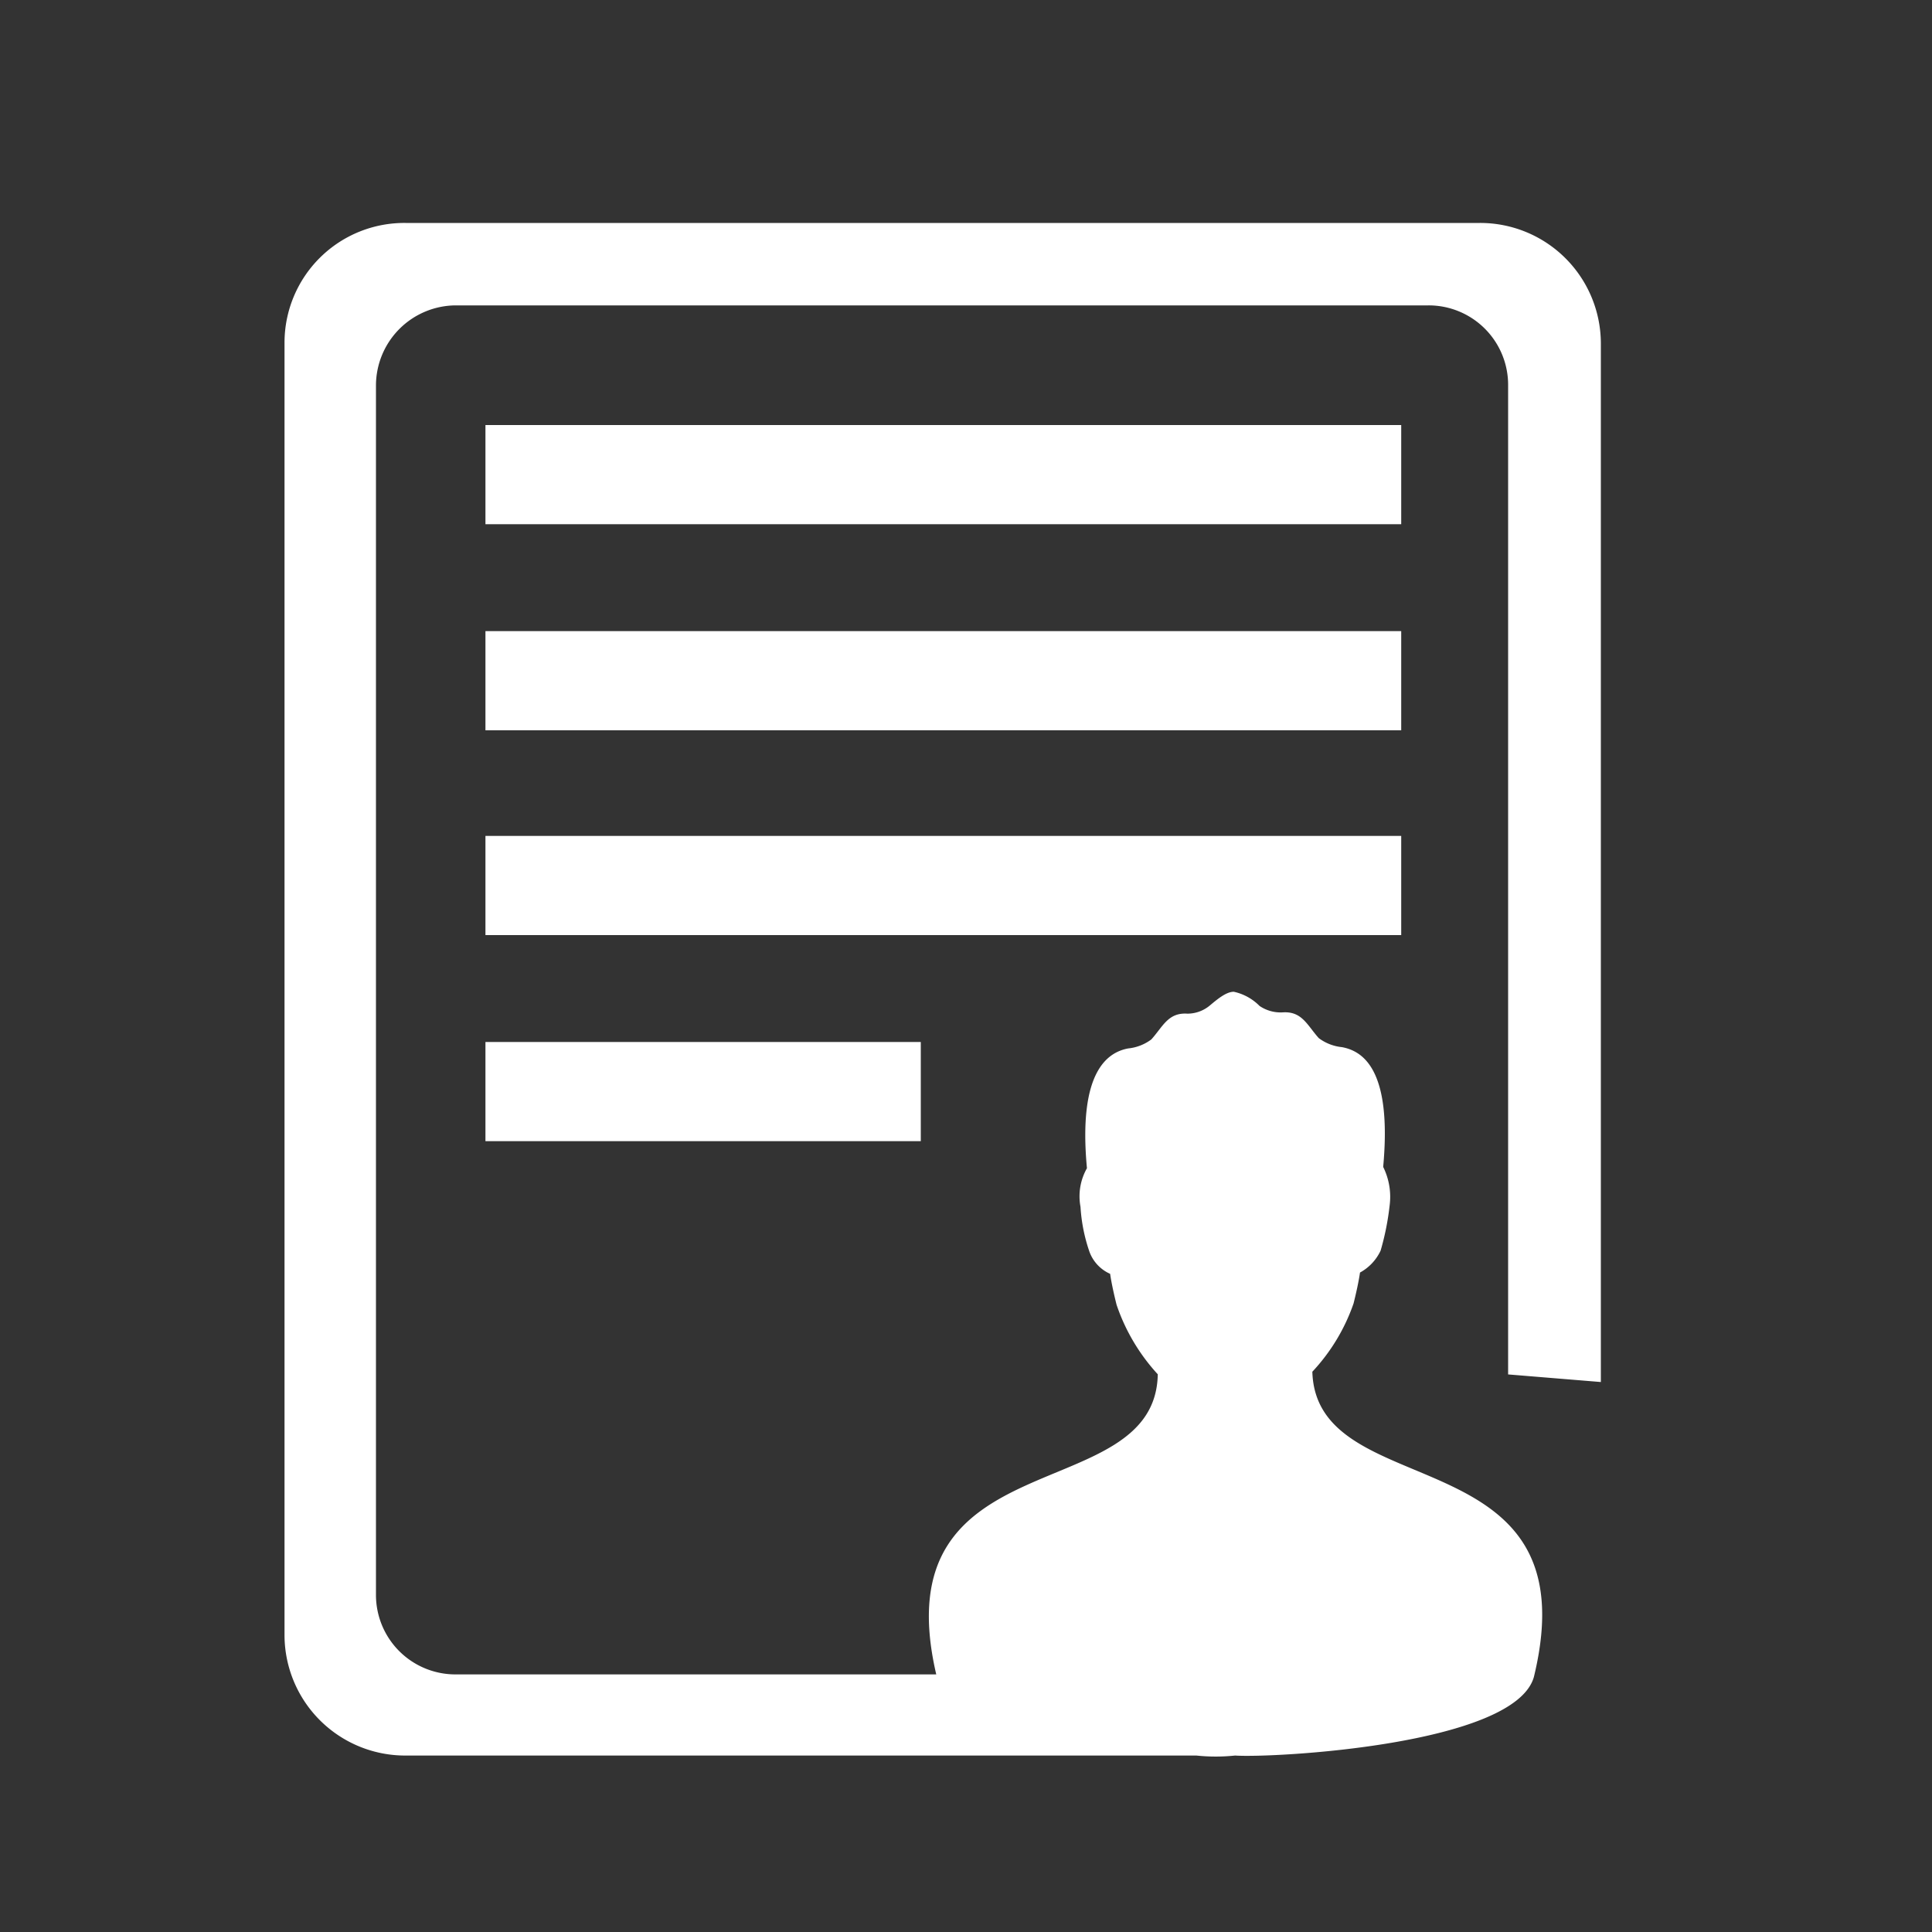 <svg id="Layer_1" data-name="Layer 1" xmlns="http://www.w3.org/2000/svg" viewBox="0 0 150 150"><rect x="0" y="0" width="150" height="150" fill="#333333" stroke="none"/><defs><style>.cls-1{fill:#fff;}</style></defs><title>icons</title><path class="cls-1" d="M108.79,49H37.69v7.7h71.1Zm0-16H37.69v7.7h71.1Zm0,31.9H37.69v7.7h71.1Zm-71.1,23.7h33.8v-7.7H37.69Zm86.6,18.7V26.61a9.37,9.37,0,0,0-9.4-9.3H31.49a9.3,9.3,0,0,0-9.4,9.3V127a9.37,9.37,0,0,0,9.4,9.3h61.4a14.28,14.28,0,0,0,3,0c2.9.2,21.7-.8,23.2-6.1,4.6-18.9-16.9-13.2-17.2-23.7a14.85,14.85,0,0,0,3.2-5.3c.2-.8.4-1.7.5-2.4a3.75,3.75,0,0,0,1.6-1.7,20.62,20.62,0,0,0,.7-3.5,5.23,5.23,0,0,0-.5-3c.7-7.6-1.6-9-3.2-9.3a3.59,3.59,0,0,1-1.8-.7c-.9-1-1.3-2.1-2.8-2a2.9,2.9,0,0,1-1.8-.5,4,4,0,0,0-2-1.1c-.6,0-1.3.6-1.9,1.1a2.72,2.72,0,0,1-1.7.6c-1.5-.1-1.9,1-2.8,2a3.59,3.59,0,0,1-1.8.7c-1.6.3-3.9,1.8-3.2,9.3a4.42,4.42,0,0,0-.5,3,13,13,0,0,0,.7,3.5,3,3,0,0,0,1.6,1.7c.1.7.3,1.6.5,2.4a15.12,15.12,0,0,0,3.2,5.4h0c-.2,10.5-21.5,4.8-17.2,23.3H35.39a6.17,6.17,0,0,1-6.2-6.2V29.91a6.23,6.23,0,0,1,6.2-6.2h75.5a6.17,6.17,0,0,1,6.2,6.2v76.8Z"/></svg>
